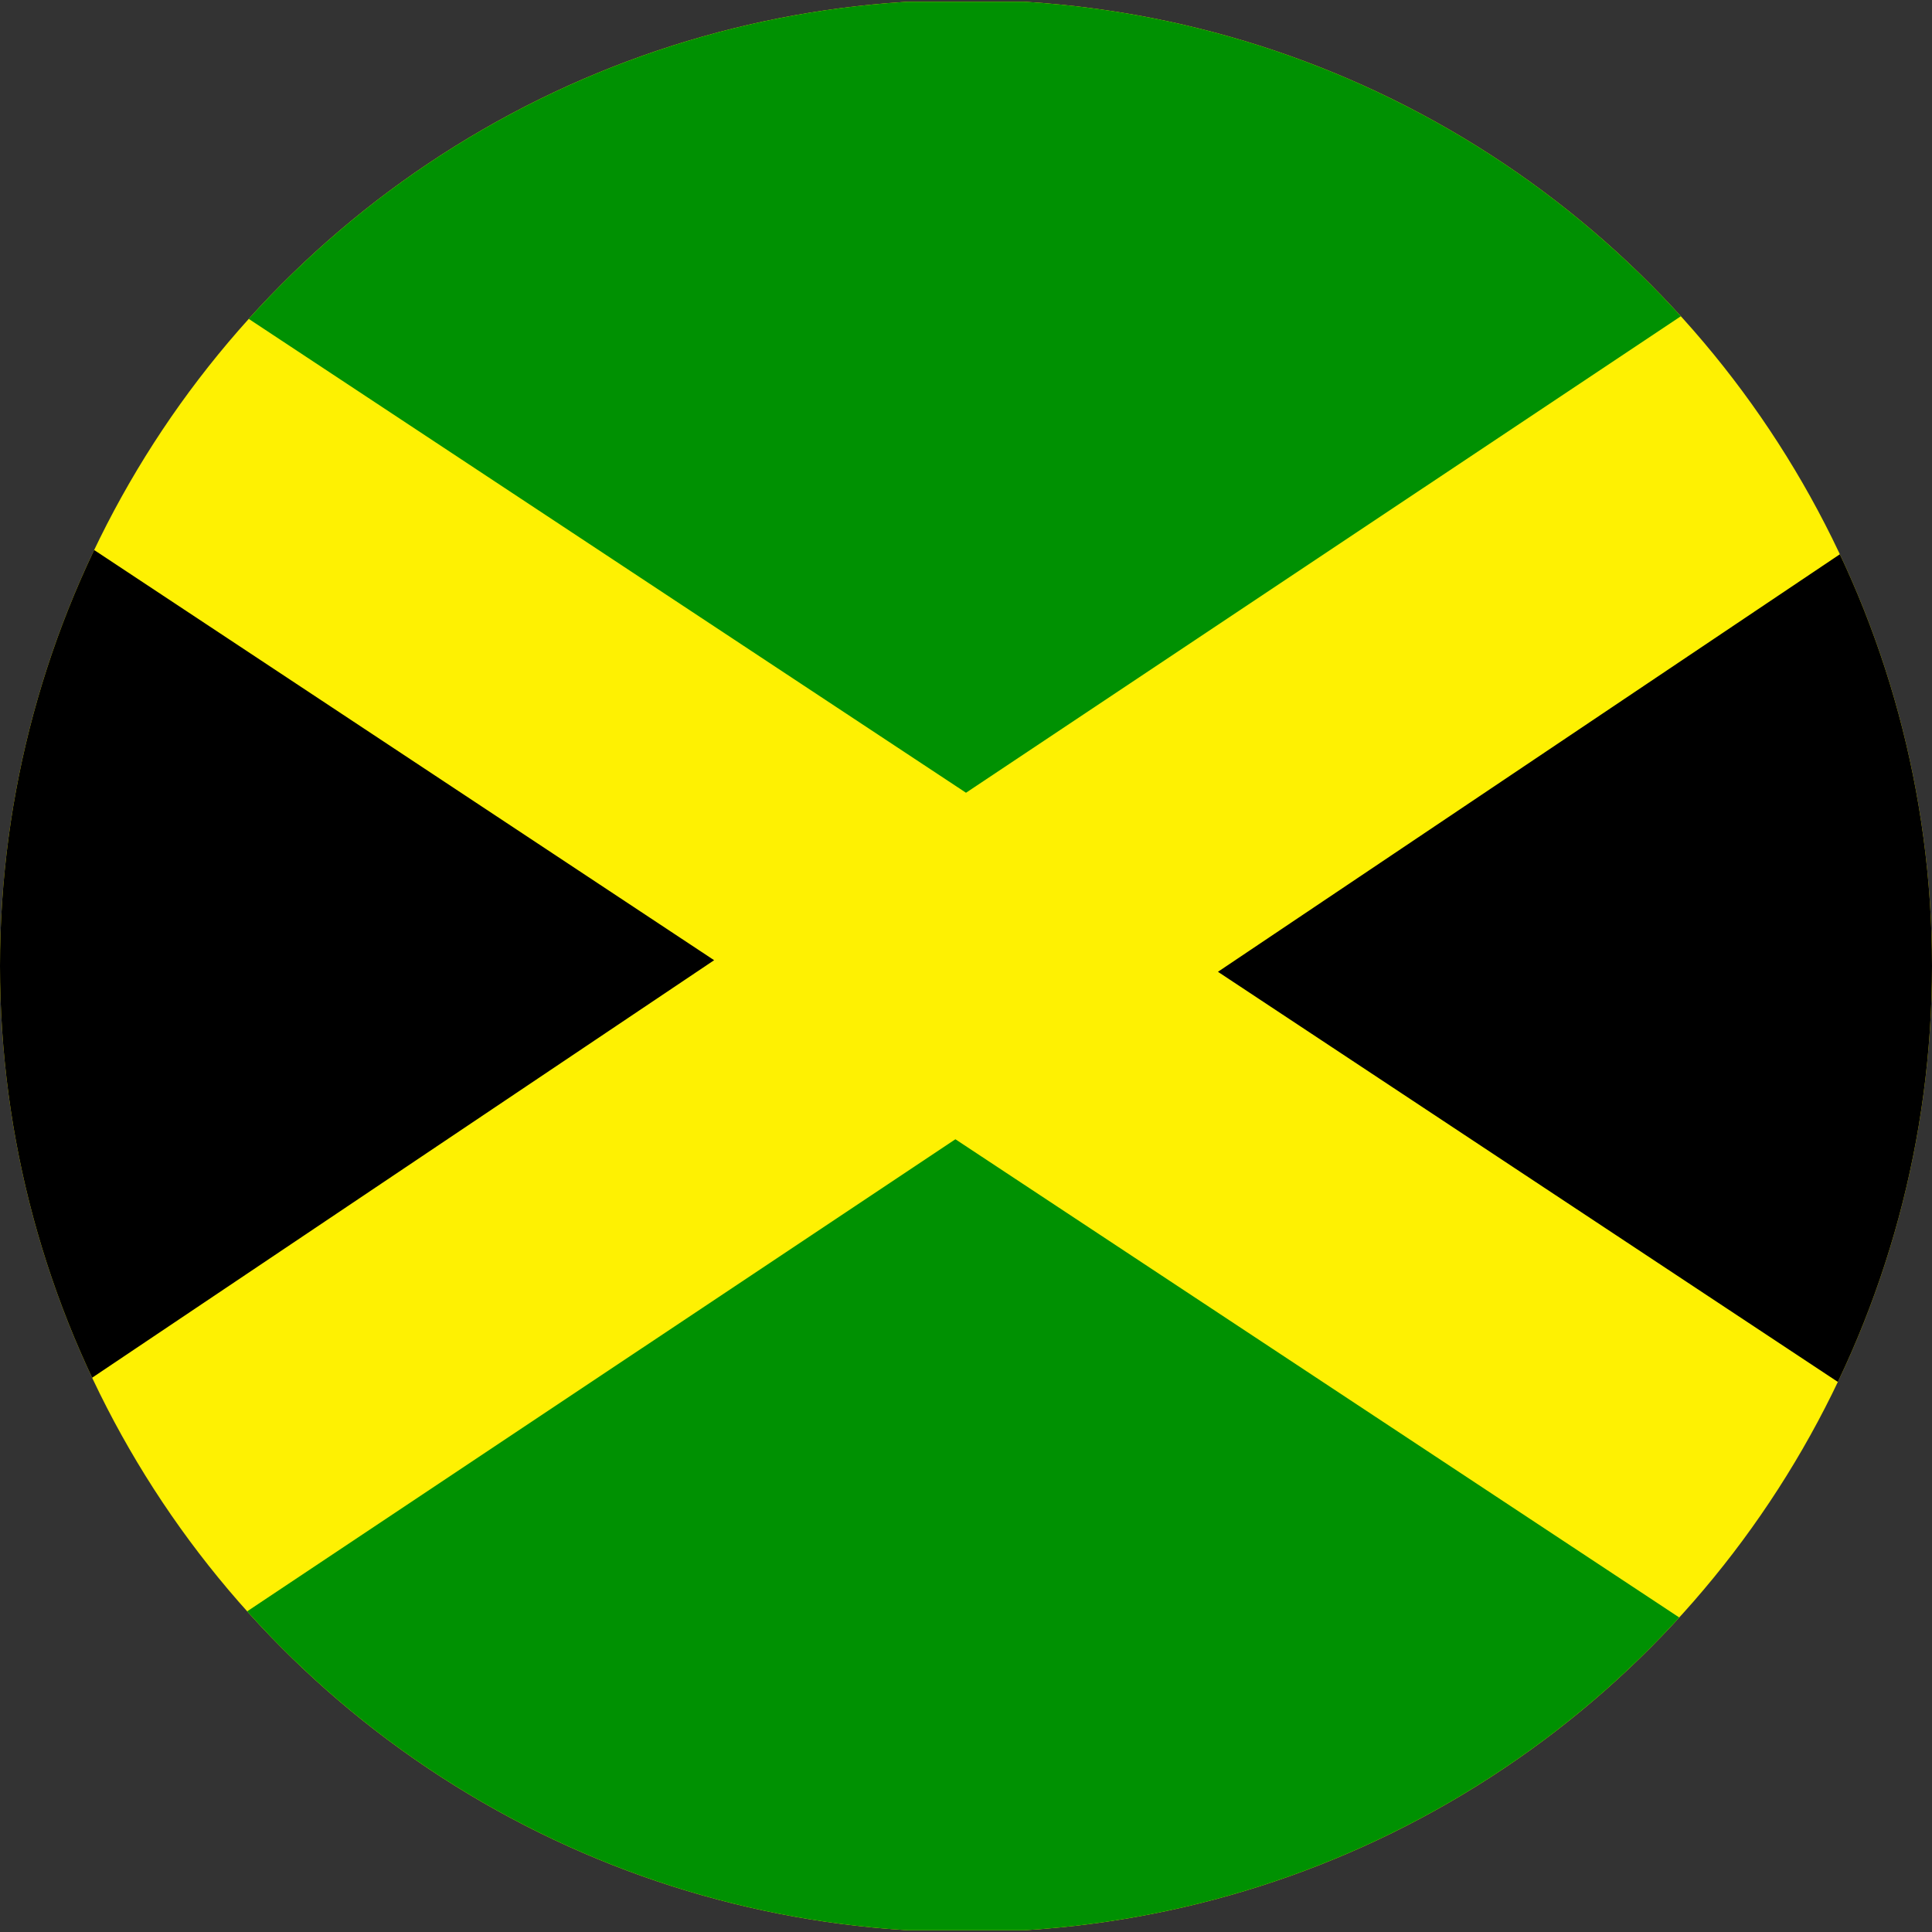 <?xml version="1.0" encoding="iso-8859-1"?>
<!-- Generator: Adobe Illustrator 18.1.1, SVG Export Plug-In . SVG Version: 6.00 Build 0)  -->
<svg version="1.1" id="Layer_152" xmlns="http://www.w3.org/2000/svg" xmlns:xlink="http://www.w3.org/1999/xlink" x="0px" y="0px"
	 viewBox="0 0 56.692 56.692" style="enable-background:new 0 0 56.692 56.692;" xml:space="preserve">
<rect x="0" y="0" width="56.692" height="56.692" fill="#333333" stroke="none"/>
<g>
	<defs>
		<circle id="SVGID_1_" cx="28.346" cy="28.346" r="28.346"/>
	</defs>
	<clipPath id="SVGID_2_">
		<use xlink:href="#SVGID_1_"  style="overflow:visible;"/>
	</clipPath>
	<polygon style="clip-path:url(#SVGID_2_);fill:#FEF102;" points="70.866,56.641 -14.173,56.641 -14.173,5.106 -14.173,0.051 
		70.866,0.051 	"/>
	<polygon style="clip-path:url(#SVGID_2_);" points="20.955,28.176 -14.173,51.756 -14.173,4.934 	"/>
	<polygon style="clip-path:url(#SVGID_2_);" points="35.739,28.516 70.866,4.934 70.866,51.756 	"/>
	<polygon style="clip-path:url(#SVGID_2_);fill:#009102;" points="28.346,23.262 63.168,0.051 -6.788,0.051 	"/>
	<polygon style="clip-path:url(#SVGID_2_);fill:#009102;" points="28.035,33.43 -6.788,56.641 63.168,56.641 	"/>
</g>
</svg>
